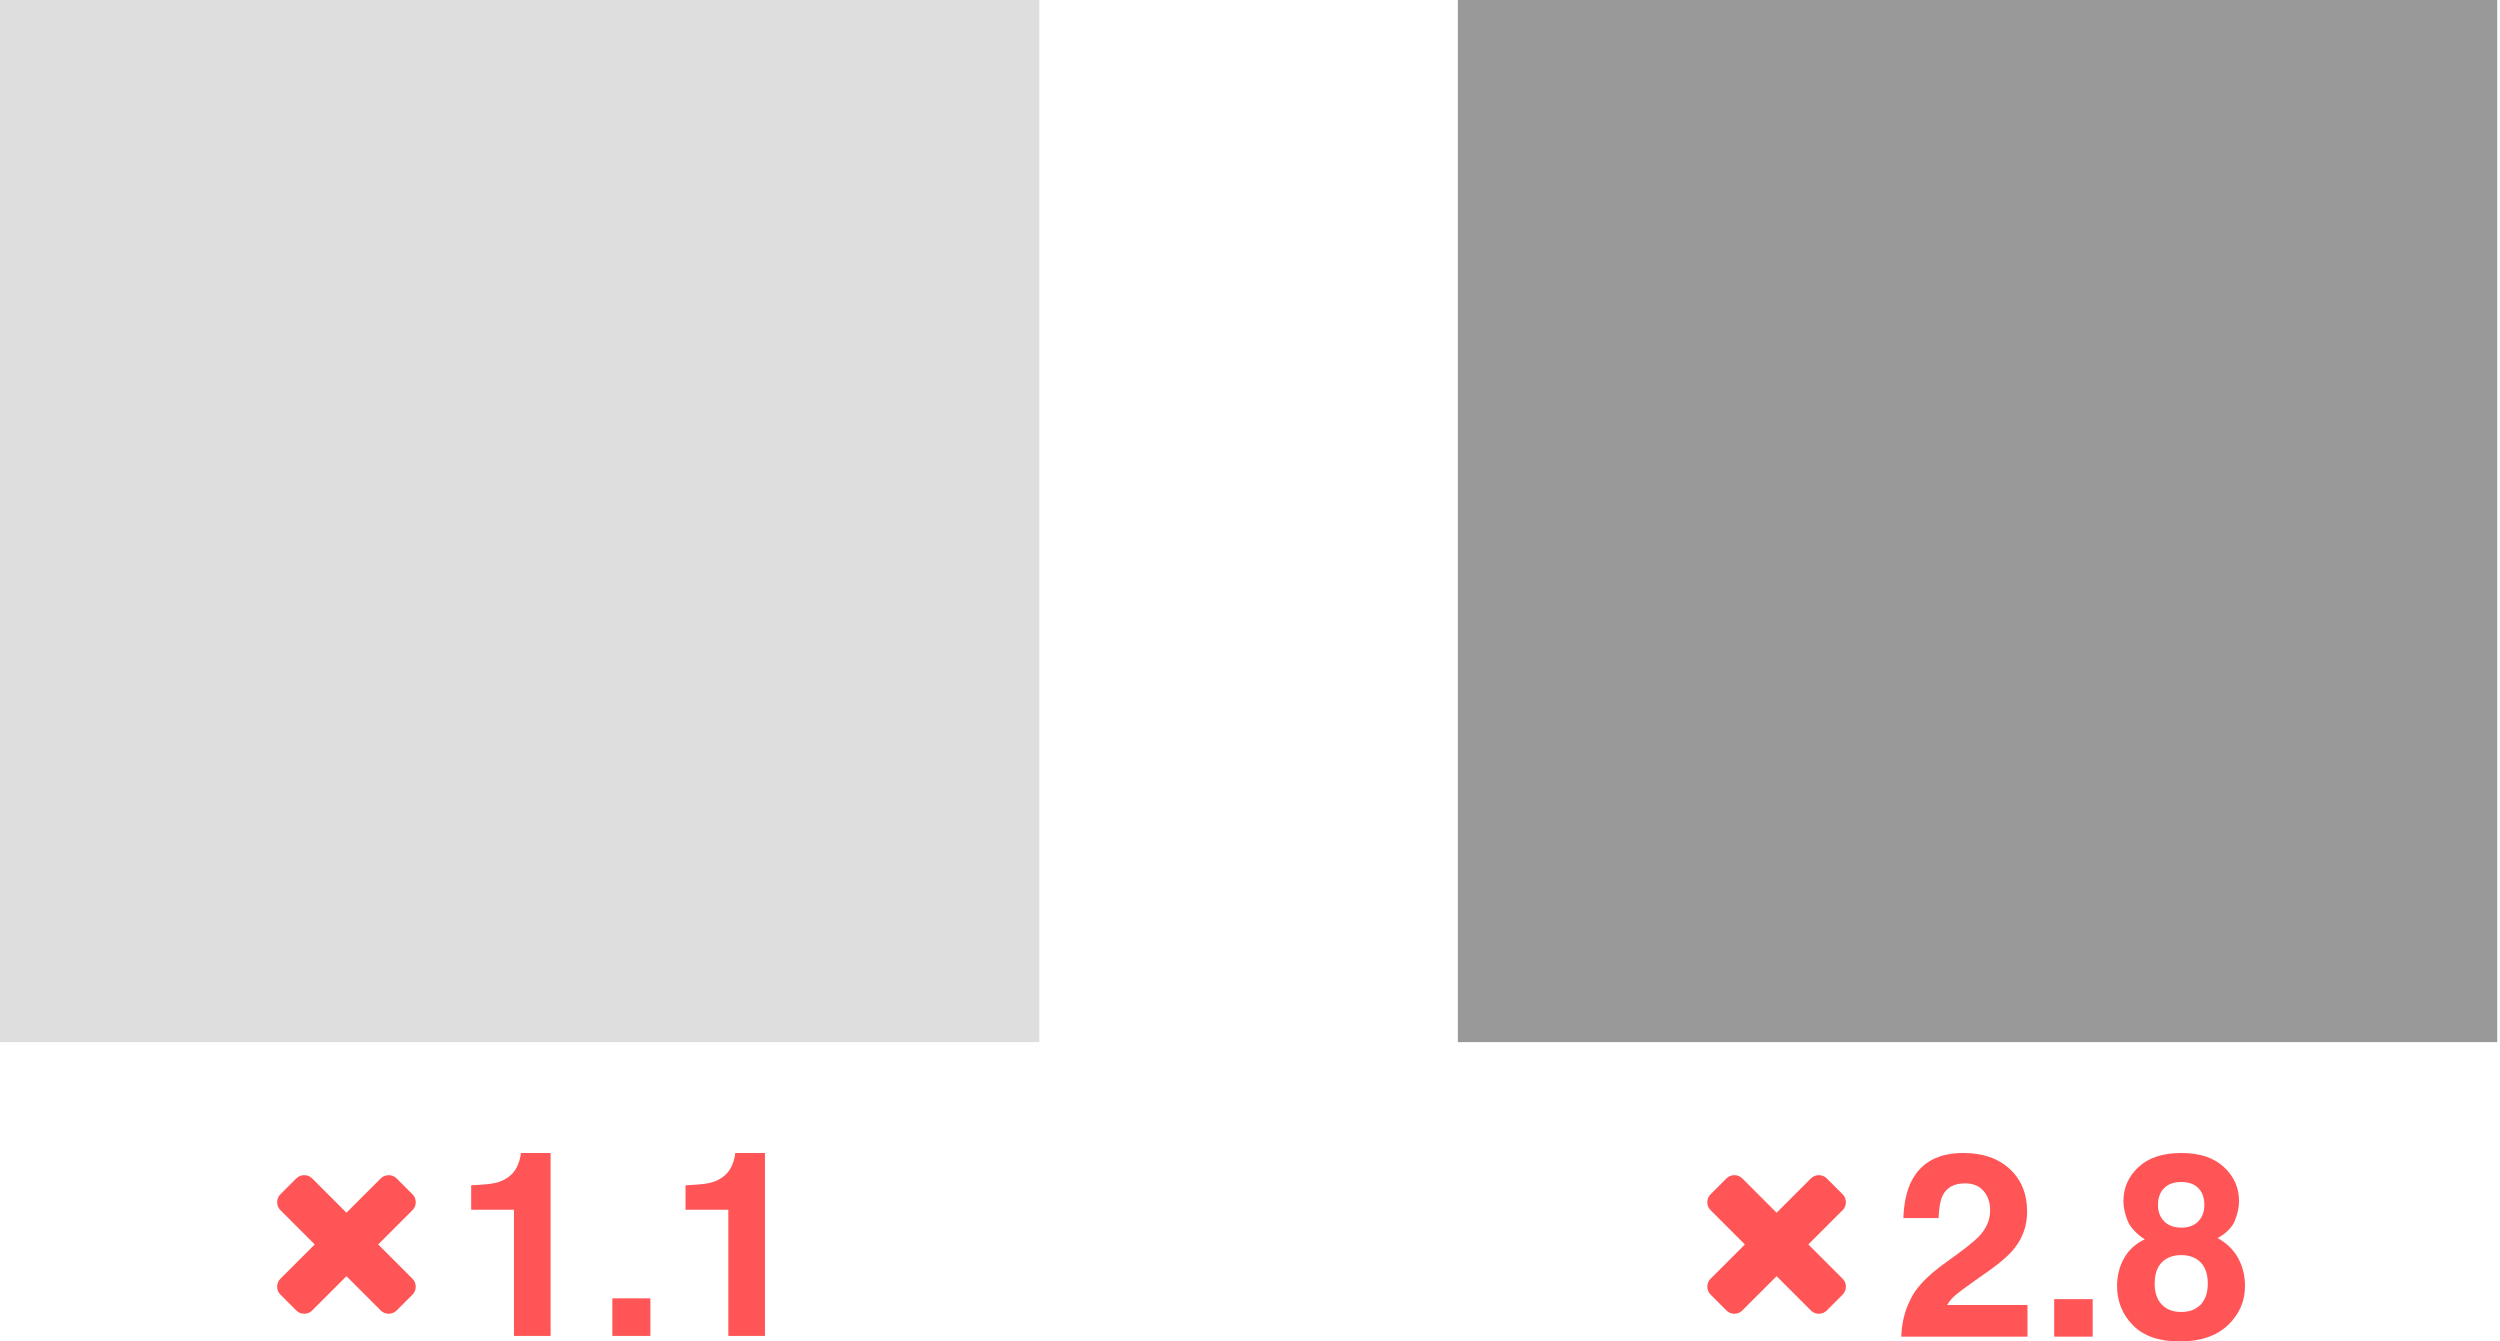 <?xml version="1.0" encoding="UTF-8"?>
<svg width="451px" height="242px" viewBox="0 0 451 242" version="1.1" xmlns="http://www.w3.org/2000/svg" xmlns:xlink="http://www.w3.org/1999/xlink">
    <!-- Generator: Sketch 47.1 (45422) - http://www.bohemiancoding.com/sketch -->
    <title>grays</title>
    <desc>Created with Sketch.</desc>
    <defs></defs>
    <g id="Page-1" stroke="none" stroke-width="1" fill="none" fill-rule="evenodd">
        <g id="grays" fill-rule="nonzero">
            <rect id="Rectangle" fill="#DEDEDE" x="0" y="0" width="187.5" height="188"></rect>
            <g id="Group" transform="translate(50, 208)" fill="#FF5556">
                <path d="M35,10.241 L35,5.826 C37.038,5.735 38.464,5.599 39.279,5.417 C40.577,5.128 41.633,4.552 42.449,3.687 C43.007,3.095 43.43,2.306 43.716,1.32 C43.882,0.728 43.965,0.288 43.965,0 L49.331,0 L49.331,33 L42.72,33 L42.72,10.241 L35,10.241 Z M60.47,26.218 L67.33,26.218 L67.33,33 L60.47,33 L60.47,26.218 Z M73.669,10.241 L73.669,5.826 C75.707,5.735 77.133,5.599 77.948,5.417 C79.246,5.128 80.302,4.552 81.117,3.687 C81.676,3.095 82.099,2.306 82.385,1.32 C82.551,0.728 82.634,0.288 82.634,0 L88,0 L88,33 L81.389,33 L81.389,10.241 L73.669,10.241 Z" id="1.1"></path>
                <path d="M25,24.118 C25,24.679 24.804,25.156 24.411,25.549 L21.549,28.411 C21.156,28.804 20.679,29 20.118,29 C19.557,29 19.08,28.804 18.687,28.411 L12.5,22.224 L6.313,28.411 C5.92,28.804 5.443,29 4.882,29 C4.321,29 3.844,28.804 3.451,28.411 L0.589,25.549 C0.196,25.156 0,24.679 0,24.118 C0,23.557 0.196,23.08 0.589,22.687 L6.776,16.5 L0.589,10.313 C0.196,9.92 0,9.443 0,8.882 C0,8.321 0.196,7.844 0.589,7.451 L3.451,4.589 C3.844,4.196 4.321,4 4.882,4 C5.443,4 5.92,4.196 6.313,4.589 L12.5,10.776 L18.687,4.589 C19.08,4.196 19.557,4 20.118,4 C20.679,4 21.156,4.196 21.549,4.589 L24.411,7.451 C24.804,7.844 25,8.321 25,8.882 C25,9.443 24.804,9.92 24.411,10.313 L18.224,16.5 L24.411,22.687 C24.804,23.08 25,23.557 25,24.118 Z" id="Shape"></path>
            </g>
            <rect id="Rectangle-Copy" fill="#999999" x="263" y="0" width="187.5" height="188"></rect>
            <g id="Group-2" transform="translate(308, 208)" fill="#FF5556">
                <path d="M36.536,26.654 C37.468,24.456 39.668,22.128 43.137,19.672 C46.147,17.534 48.095,16.003 48.982,15.078 C50.341,13.638 51.021,12.061 51.021,10.348 C51.021,8.953 50.632,7.793 49.852,6.868 C49.073,5.943 47.958,5.481 46.506,5.481 C44.52,5.481 43.167,6.216 42.449,7.687 C42.037,8.536 41.792,9.885 41.716,11.735 L35.367,11.735 C35.474,8.93 35.986,6.664 36.902,4.935 C38.644,1.645 41.739,0 46.185,0 C49.7,0 52.496,0.967 54.574,2.9 C56.652,4.833 57.691,7.391 57.691,10.575 C57.691,13.016 56.958,15.184 55.491,17.08 C54.528,18.338 52.947,19.74 50.746,21.287 L48.133,23.129 C46.498,24.281 45.379,25.115 44.776,25.631 C44.172,26.146 43.664,26.745 43.251,27.427 L57.76,27.427 L57.76,33.136 L35,33.136 C35.061,30.771 35.573,28.61 36.536,26.654 Z M62.573,26.359 L69.518,26.359 L69.518,33.136 L62.573,33.136 L62.573,26.359 Z M81.976,27.336 C82.824,28.231 83.996,28.678 85.494,28.678 C86.991,28.678 88.164,28.231 89.012,27.336 C89.86,26.442 90.284,25.184 90.284,23.561 C90.284,21.878 89.853,20.601 88.989,19.729 C88.126,18.857 86.961,18.421 85.494,18.421 C84.027,18.421 82.862,18.857 81.999,19.729 C81.135,20.601 80.704,21.878 80.704,23.561 C80.704,25.184 81.128,26.442 81.976,27.336 Z M75.191,18.967 C76.039,17.466 77.281,16.337 78.916,15.579 C77.311,14.517 76.268,13.369 75.787,12.133 C75.306,10.897 75.065,9.741 75.065,8.665 C75.065,6.269 75.974,4.226 77.793,2.536 C79.611,0.845 82.178,0 85.494,0 C88.81,0 91.377,0.845 93.195,2.536 C95.014,4.226 95.923,6.269 95.923,8.665 C95.923,9.741 95.682,10.897 95.201,12.133 C94.719,13.369 93.677,14.441 92.072,15.351 C93.707,16.261 94.937,17.466 95.762,18.967 C96.587,20.468 97,22.144 97,23.993 C97,26.768 95.965,29.129 93.894,31.078 C91.824,33.026 88.932,34 85.219,34 C81.506,34 78.694,33.026 76.784,31.078 C74.874,29.129 73.919,26.768 73.919,23.993 C73.919,22.144 74.343,20.468 75.191,18.967 Z M82.411,12.326 C83.152,13.085 84.18,13.464 85.494,13.464 C86.823,13.464 87.851,13.085 88.577,12.326 C89.303,11.568 89.665,10.59 89.665,9.393 C89.665,8.089 89.303,7.069 88.577,6.334 C87.851,5.598 86.823,5.231 85.494,5.231 C84.18,5.231 83.152,5.598 82.411,6.334 C81.67,7.069 81.299,8.089 81.299,9.393 C81.299,10.59 81.67,11.568 82.411,12.326 Z" id="2.8"></path>
                <path d="M25,24.118 C25,24.679 24.804,25.156 24.411,25.549 L21.549,28.411 C21.156,28.804 20.679,29 20.118,29 C19.557,29 19.08,28.804 18.687,28.411 L12.5,22.224 L6.313,28.411 C5.92,28.804 5.443,29 4.882,29 C4.321,29 3.844,28.804 3.451,28.411 L0.589,25.549 C0.196,25.156 0,24.679 0,24.118 C0,23.557 0.196,23.08 0.589,22.687 L6.776,16.5 L0.589,10.313 C0.196,9.92 0,9.443 0,8.882 C0,8.321 0.196,7.844 0.589,7.451 L3.451,4.589 C3.844,4.196 4.321,4 4.882,4 C5.443,4 5.92,4.196 6.313,4.589 L12.5,10.776 L18.687,4.589 C19.08,4.196 19.557,4 20.118,4 C20.679,4 21.156,4.196 21.549,4.589 L24.411,7.451 C24.804,7.844 25,8.321 25,8.882 C25,9.443 24.804,9.92 24.411,10.313 L18.224,16.5 L24.411,22.687 C24.804,23.08 25,23.557 25,24.118 Z" id="Shape-Copy"></path>
            </g>
        </g>
    </g>
</svg>